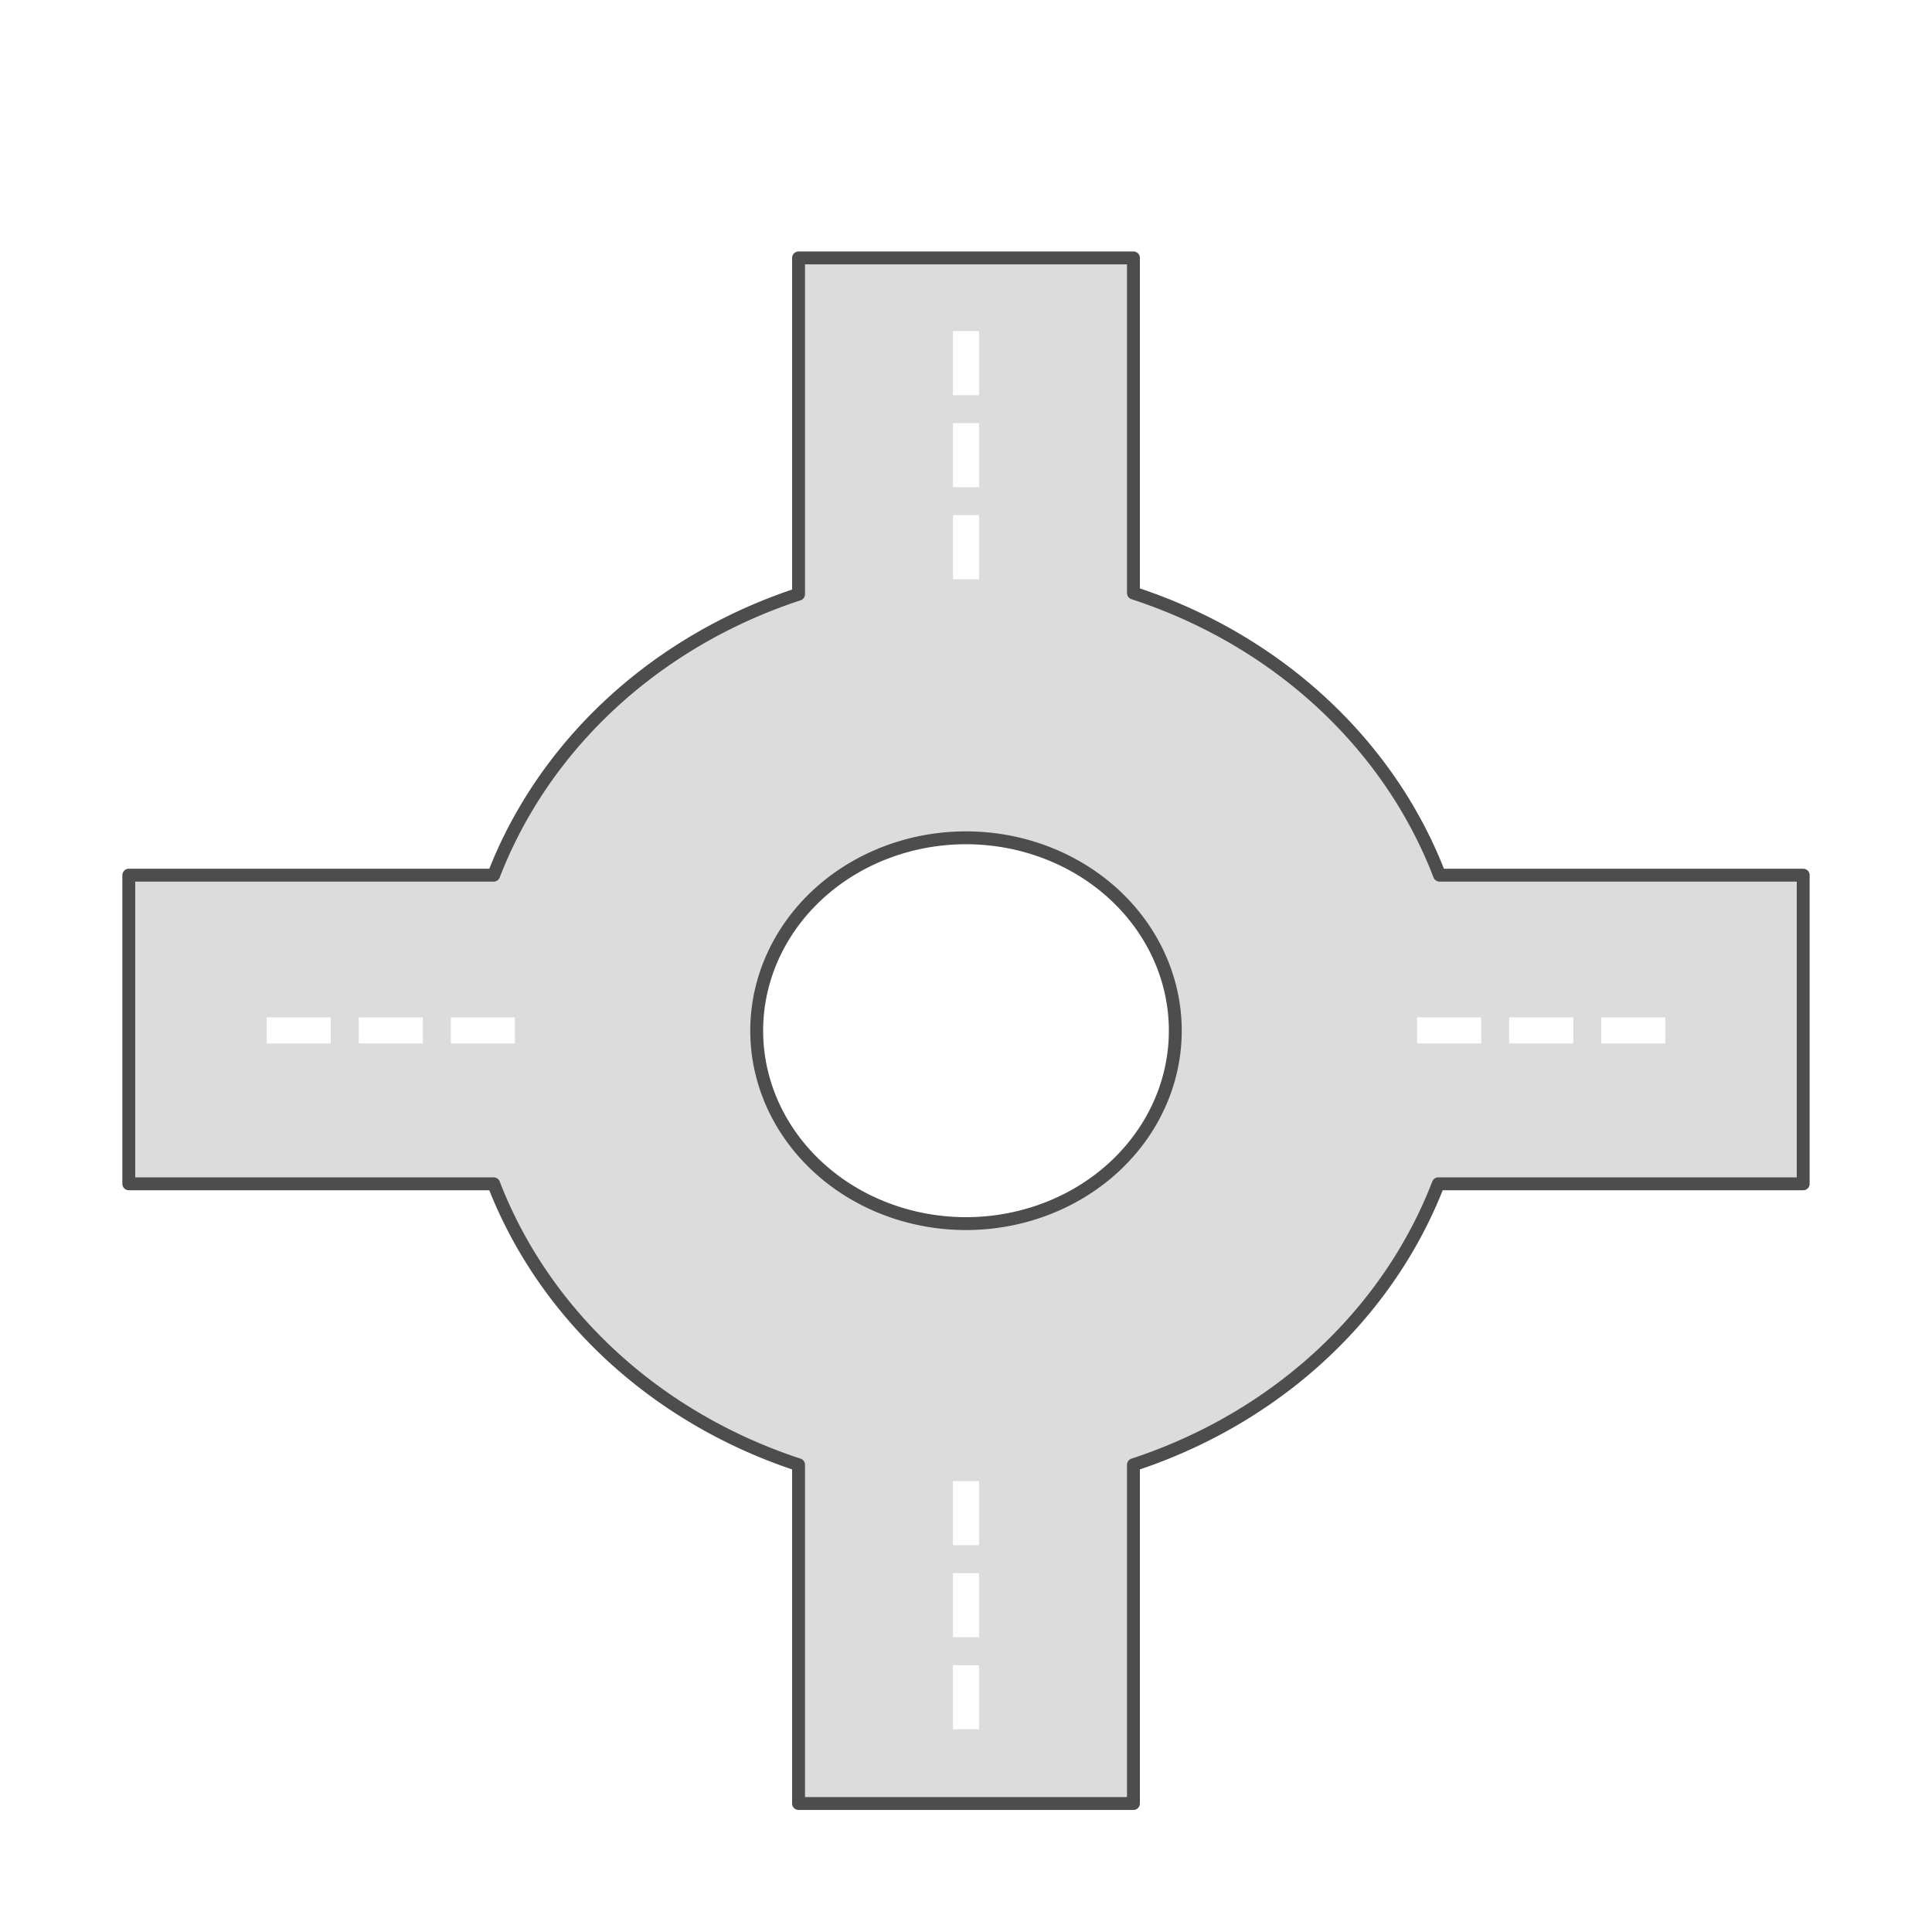<?xml version="1.0" encoding="UTF-8" standalone="no"?>
<!-- Created with Inkscape (http://www.inkscape.org/) -->

<svg
   width="600"
   height="600"
   viewBox="0 0 600 600"
   version="1.1"
   id="svg1"
   inkscape:version="1.3 (0e150ed, 2023-07-21)"
   sodipodi:docname="intersection.svg"
   inkscape:export-filename="location-intersection-used.png"
   inkscape:export-xdpi="8.8615389"
   inkscape:export-ydpi="8.8615389"
   xmlns:inkscape="http://www.inkscape.org/namespaces/inkscape"
   xmlns:sodipodi="http://sodipodi.sourceforge.net/DTD/sodipodi-0.dtd"
   xmlns="http://www.w3.org/2000/svg"
   xmlns:svg="http://www.w3.org/2000/svg"
   xmlns:rdf="http://www.w3.org/1999/02/22-rdf-syntax-ns#"
   xmlns:cc="http://creativecommons.org/ns#">
  <sodipodi:namedview
     id="namedview1"
     pagecolor="#ffffff"
     bordercolor="#000000"
     borderopacity="0.25"
     inkscape:showpageshadow="2"
     inkscape:pageopacity="0.0"
     inkscape:pagecheckerboard="false"
     inkscape:deskcolor="#d1d1d1"
     inkscape:document-units="px"
     showgrid="true"
     showguides="true"
     inkscape:zoom="0.84096521"
     inkscape:cx="269.33338"
     inkscape:cy="307.97945"
     inkscape:window-width="1544"
     inkscape:window-height="1175"
     inkscape:window-x="380"
     inkscape:window-y="25"
     inkscape:window-maximized="0"
     inkscape:current-layer="layer1">
    <inkscape:grid
       id="grid2"
       units="px"
       originx="0"
       originy="0"
       spacingx="4"
       spacingy="4"
       empcolor="#0099e5"
       empopacity="0.302"
       color="#0099e5"
       opacity="0.149"
       empspacing="5"
       dotted="false"
       gridanglex="30"
       gridanglez="30"
       visible="true" />
    <sodipodi:guide
       position="100,560"
       orientation="0,1"
       id="guide3"
       inkscape:locked="false"
       inkscape:label=""
       inkscape:color="rgb(0,134,229)" />
    <sodipodi:guide
       position="0,40"
       orientation="0,1"
       id="guide4"
       inkscape:locked="false"
       inkscape:label=""
       inkscape:color="rgb(0,134,229)" />
    <sodipodi:guide
       position="40,600"
       orientation="-1,0"
       id="guide5"
       inkscape:locked="false"
       inkscape:label=""
       inkscape:color="rgb(0,134,229)" />
    <sodipodi:guide
       position="560,600"
       orientation="-1,0"
       id="guide6"
       inkscape:locked="false"
       inkscape:label=""
       inkscape:color="rgb(0,134,229)" />
    <sodipodi:guide
       position="300,600"
       orientation="-1,0"
       id="guide7"
       inkscape:locked="false"
       inkscape:label=""
       inkscape:color="rgb(0,134,229)" />
    <sodipodi:guide
       position="300,400"
       orientation="0,1"
       id="guide8"
       inkscape:locked="false"
       inkscape:label=""
       inkscape:color="rgb(0,134,229)" />
    <sodipodi:guide
       position="200,300"
       orientation="0,1"
       id="guide9"
       inkscape:locked="false"
       inkscape:label=""
       inkscape:color="rgb(0,134,229)" />
    <sodipodi:guide
       position="0,200"
       orientation="0,1"
       id="guide10"
       inkscape:locked="false"
       inkscape:label=""
       inkscape:color="rgb(0,134,229)" />
  </sodipodi:namedview>
  <defs
     id="defs1">
    <inkscape:path-effect
       effect="fillet_chamfer"
       id="path-effect3"
       is_visible="true"
       lpeversion="1"
       nodesatellites_param="F,0,0,1,0,64,0,1 @ F,0,0,1,0,64,0,1 @ F,0,0,1,0,64,0,1 @ F,0,0,1,0,64,0,1 @ F,0,0,1,0,64,0,1 @ F,0,0,1,0,64,0,1 @ F,0,0,1,0,64,0,1 @ F,0,0,1,0,64,0,1 @ F,0,0,1,0,64,0,1 @ F,0,0,1,0,64,0,1 @ F,0,0,1,0,64,0,1 @ F,0,0,1,0,64,0,1"
       radius="65"
       unit="px"
       method="auto"
       mode="F"
       chamfer_steps="1"
       flexible="false"
       use_knot_distance="true"
       apply_no_radius="true"
       apply_with_radius="true"
       only_selected="false"
       hide_knots="false" />
  </defs>
  <g
     inkscape:label="Layer 1"
     inkscape:groupmode="layer"
     id="layer1">
    <path
       id="path1"
       style="display:inline;fill:#dcdcdc;fill-opacity:1;stroke-width:24.96;stroke-linejoin:round"
       sodipodi:type="inkscape:offset"
       inkscape:radius="0"
       inkscape:original="M 248 80 L 248 184.43945 A 156 143.77324 0 0 0 153.32031 271.69727 L 40 271.69727 L 40 367.54688 L 153.32031 367.54688 A 156 143.77324 0 0 0 248 454.80469 L 248 560 L 352 560 L 352 454.80469 A 156 143.77324 0 0 0 446.67969 367.54688 L 560 367.54688 L 560 271.69727 L 447.0625 271.69727 A 156 143.77324 0 0 0 352 184.08594 L 352 80 L 248 80 z M 295.94531 102.82227 L 304.05469 102.82227 L 304.05469 122.73047 L 295.94531 122.73047 L 295.94531 102.82227 z M 295.94531 131.41016 L 304.05469 131.41016 L 304.05469 151.32031 L 295.94531 151.32031 L 295.94531 131.41016 z M 295.94531 160 L 304.05469 160 L 304.05469 179.9082 L 295.94531 179.9082 L 295.94531 160 z M 300 260.0957 A 65 59.90552 0 0 1 365 320.00195 A 65 59.90552 0 0 1 300 379.90625 A 65 59.90552 0 0 1 235 320.00195 A 65 59.90552 0 0 1 300 260.0957 z M 82.822266 315.94531 L 102.73047 315.94531 L 102.73047 324.05469 L 82.822266 324.05469 L 82.822266 315.94531 z M 111.41016 315.94531 L 131.32031 315.94531 L 131.32031 324.05469 L 111.41016 324.05469 L 111.41016 315.94531 z M 140 315.94531 L 159.9082 315.94531 L 159.9082 324.05469 L 140 324.05469 L 140 315.94531 z M 440.0918 315.94531 L 460 315.94531 L 460 324.05469 L 440.0918 324.05469 L 440.0918 315.94531 z M 468.67969 315.94531 L 488.58984 315.94531 L 488.58984 324.05469 L 468.67969 324.05469 L 468.67969 315.94531 z M 497.26953 315.94531 L 517.17773 315.94531 L 517.17773 324.05469 L 497.26953 324.05469 L 497.26953 315.94531 z M 295.94531 459.9668 L 304.05469 459.9668 L 304.05469 479.875 L 295.94531 479.875 L 295.94531 459.9668 z M 295.94531 488.55469 L 304.05469 488.55469 L 304.05469 508.46484 L 295.94531 508.46484 L 295.94531 488.55469 z M 295.94531 517.14453 L 304.05469 517.14453 L 304.05469 537.05273 L 295.94531 537.05273 L 295.94531 517.14453 z "
       d="m 248,80 v 104.439 a 156,143.773 0 0 0 -94.68,87.258 H 40 v 95.85 H 153.32 A 156,143.773 0 0 0 248,454.805 V 560 H 352 V 454.805 a 156,143.773 0 0 0 94.68,-87.258 H 560 V 271.697 H 447.062 A 156,143.773 0 0 0 352,184.086 V 80 Z m 47.945,22.822 h 8.109 v 19.908 h -8.109 z m 0,28.588 h 8.109 v 19.91 h -8.109 z m 0,28.59 h 8.109 v 19.908 h -8.109 z M 300,260.096 a 65,59.906 0 0 1 65,59.906 65,59.906 0 0 1 -65,59.904 65,59.906 0 0 1 -65,-59.904 65,59.906 0 0 1 65,-59.906 z M 82.822,315.945 h 19.908 v 8.109 H 82.822 Z m 28.588,0 h 19.91 v 8.109 h -19.91 z m 28.59,0 h 19.908 v 8.109 H 140 Z m 300.092,0 H 460 v 8.109 h -19.908 z m 28.588,0 h 19.91 v 8.109 h -19.91 z m 28.59,0 h 19.908 v 8.109 h -19.908 z M 295.945,459.967 h 8.109 v 19.908 h -8.109 z m 0,28.588 h 8.109 v 19.91 h -8.109 z m 0,28.59 h 8.109 v 19.908 h -8.109 z"
       inkscape:export-filename="location-intersection-unused.png"
       inkscape:export-xdpi="11.725191"
       inkscape:export-ydpi="11.725191" />
    <path
       id="path41"
       style="fill:none;stroke-width:4;stroke-linejoin:round;stroke:#4d4d4d;stroke-opacity:1;stroke-dasharray:none"
       d="M 248 80.094 L 248 184.533 A 156 143.773 0 0 0 222.881 195.166 A 156 143.773 0 0 0 200.193 209.717 A 156 143.773 0 0 0 180.646 227.73 A 156 143.773 0 0 0 164.857 248.641 A 156 143.773 0 0 0 153.32 271.791 L 40 271.791 L 40 367.641 L 153.32 367.641 A 156 143.773 0 0 0 164.857 390.791 A 156 143.773 0 0 0 180.646 411.701 A 156 143.773 0 0 0 200.193 429.715 A 156 143.773 0 0 0 222.881 444.266 A 156 143.773 0 0 0 248 454.898 L 248 560.094 L 352 560.094 L 352 454.898 A 156 143.773 0 0 0 377.119 444.266 A 156 143.773 0 0 0 399.807 429.715 A 156 143.773 0 0 0 419.354 411.701 A 156 143.773 0 0 0 435.143 390.791 A 156 143.773 0 0 0 446.68 367.641 L 560 367.641 L 560 271.791 L 447.062 271.791 A 156 143.773 0 0 0 435.514 248.523 A 156 143.773 0 0 0 419.674 227.512 A 156 143.773 0 0 0 400.045 209.42 A 156 143.773 0 0 0 377.246 194.822 A 156 143.773 0 0 0 352 184.18 L 352 80.094 L 248 80.094 z M 300 260.189 A 65 59.906 0 0 1 306.371 260.479 A 65 59.906 0 0 1 312.682 261.34 A 65 59.906 0 0 1 318.869 262.77 A 65 59.906 0 0 1 324.875 264.75 A 65 59.906 0 0 1 330.641 267.264 A 65 59.906 0 0 1 336.113 270.285 A 65 59.906 0 0 1 341.236 273.787 A 65 59.906 0 0 1 345.963 277.736 A 65 59.906 0 0 1 350.246 282.092 A 65 59.906 0 0 1 354.045 286.814 A 65 59.906 0 0 1 357.324 291.855 A 65 59.906 0 0 1 360.053 297.17 A 65 59.906 0 0 1 362.201 302.705 A 65 59.906 0 0 1 363.752 308.408 A 65 59.906 0 0 1 364.688 314.225 A 65 59.906 0 0 1 365 320.096 A 65 59.906 0 0 1 362.785 335.6 A 65 59.906 0 0 1 356.291 350.049 A 65 59.906 0 0 1 345.961 362.455 A 65 59.906 0 0 1 332.5 371.975 A 65 59.906 0 0 1 316.822 377.959 A 65 59.906 0 0 1 300 380 A 65 59.906 0 0 1 283.178 377.959 A 65 59.906 0 0 1 267.5 371.975 A 65 59.906 0 0 1 254.039 362.455 A 65 59.906 0 0 1 243.709 350.049 A 65 59.906 0 0 1 237.215 335.6 A 65 59.906 0 0 1 235 320.096 A 65 59.906 0 0 1 237.215 304.592 A 65 59.906 0 0 1 243.709 290.143 A 65 59.906 0 0 1 254.037 277.736 A 65 59.906 0 0 1 267.5 268.215 A 65 59.906 0 0 1 283.176 262.23 A 65 59.906 0 0 1 300 260.189 z " />
  </g>
</svg>
